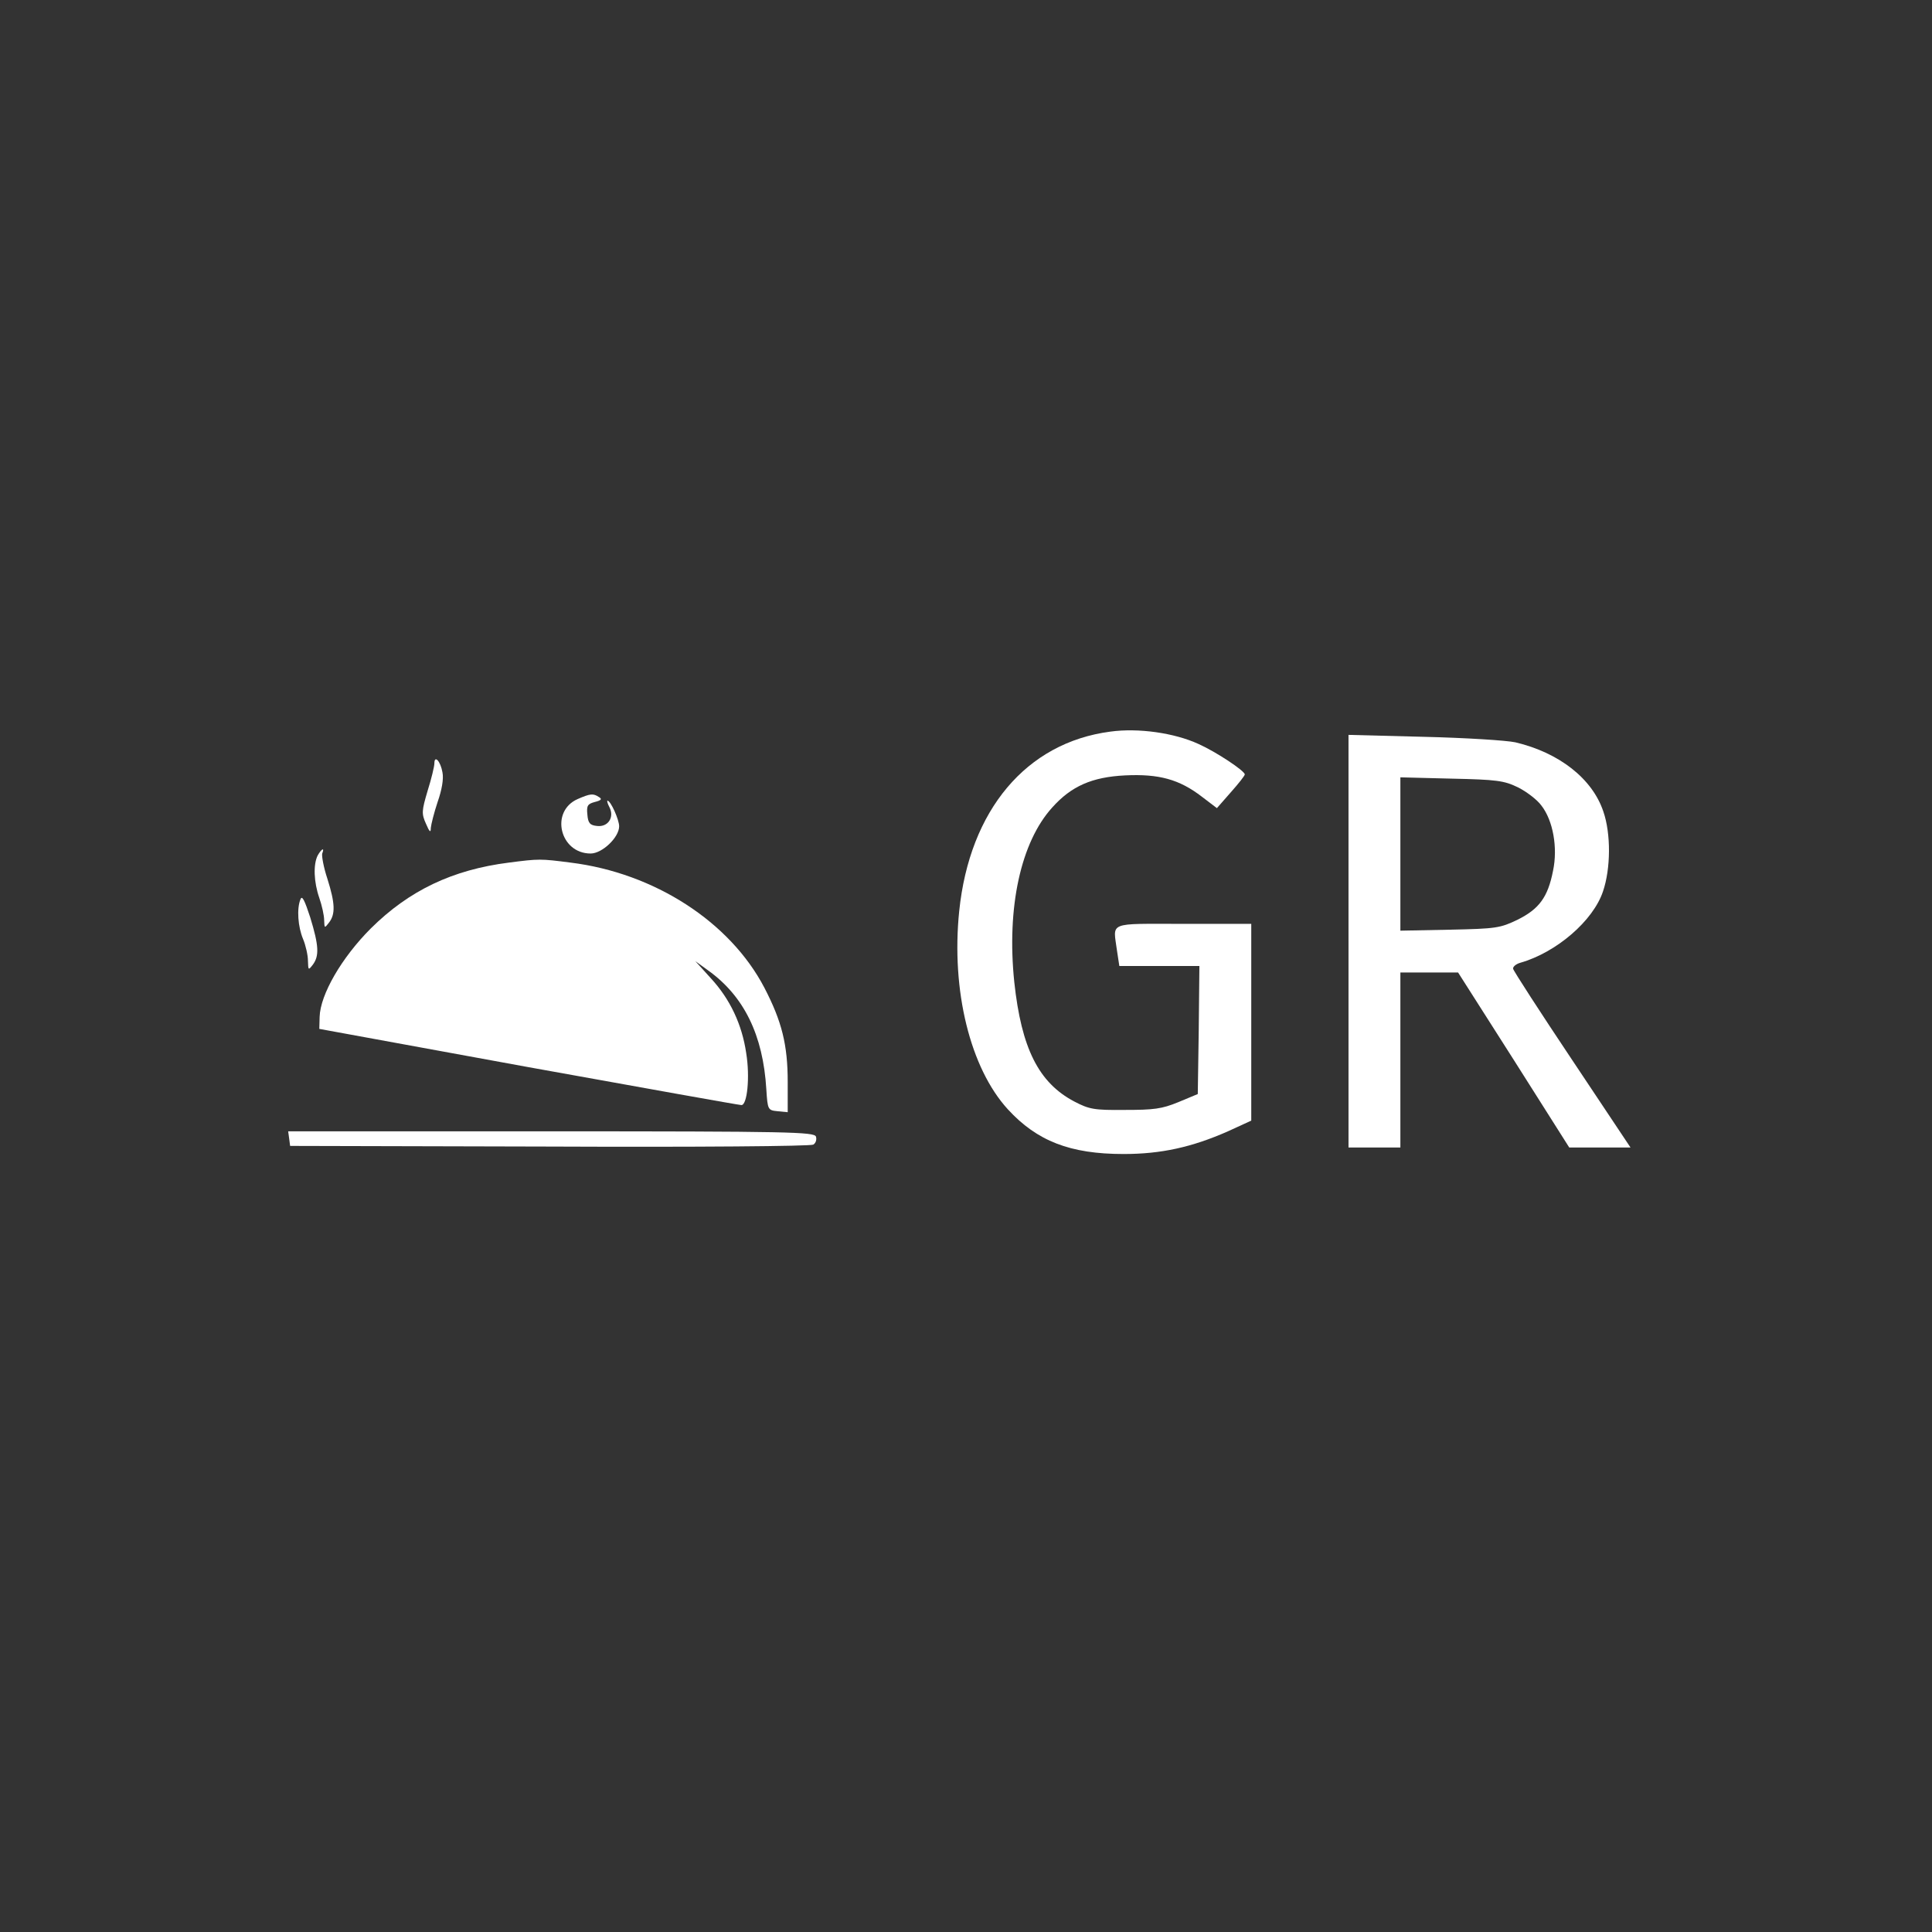 <?xml version="1.0" standalone="no"?>
<!DOCTYPE svg PUBLIC "-//W3C//DTD SVG 20010904//EN"
 "http://www.w3.org/TR/2001/REC-SVG-20010904/DTD/svg10.dtd">
<svg version="1.0" xmlns="http://www.w3.org/2000/svg"
 width="596pt" height="596pt" viewBox="0 0 596 596"
 preserveAspectRatio="xMidYMid meet">

<rect x="0" y="0" width="596" height="596" fill="#333333" stroke="none"/>

<g transform="translate(0,596) scale(0.1,-0.1)"
fill="#ffffff" stroke="none">
<path d="M3425 3703 c-259 -34 -434 -242 -466 -554 -25 -245 34 -484 150 -611
90 -98 192 -138 357 -138 116 0 211 21 322 70 l72 33 0 303 0 304 -210 0
c-237 0 -216 8 -204 -84 l7 -46 124 0 123 0 -2 -197 -3 -198 -60 -25 c-51 -21
-76 -24 -165 -24 -95 -1 -110 2 -156 26 -110 58 -163 164 -185 368 -24 231 20
432 117 539 59 66 123 94 225 99 104 5 167 -12 237 -66 l46 -35 43 49 c24 27
43 51 43 55 0 11 -89 70 -143 94 -74 34 -185 50 -272 38z"/>
<path d="M4160 3056 l0 -636 80 0 80 0 0 270 0 270 89 0 89 0 172 -270 171
-270 95 0 94 0 -180 270 c-99 148 -181 275 -182 281 -2 6 8 15 22 19 112 32
225 130 255 220 24 70 25 178 1 247 -34 101 -136 181 -271 213 -27 6 -155 14
-282 17 l-233 6 0 -637z m523 475 c26 -13 59 -38 72 -56 36 -46 51 -130 36
-201 -16 -82 -43 -118 -109 -151 -54 -26 -66 -28 -209 -31 l-153 -3 0 236 0
237 158 -4 c139 -3 162 -6 205 -27z"/>
<path d="M1340 3605 c0 -9 -9 -47 -21 -85 -18 -61 -19 -70 -5 -101 11 -26 15
-29 15 -13 1 11 10 47 21 80 13 37 19 71 15 91 -6 35 -25 55 -25 28z"/>
<path d="M1782 3495 c-86 -38 -55 -168 40 -168 36 0 88 50 88 84 0 20 -26 79
-36 79 -2 0 0 -9 6 -20 16 -31 -4 -62 -38 -58 -22 2 -28 9 -30 35 -3 28 1 33
23 39 20 5 23 9 13 15 -18 12 -27 11 -66 -6z"/>
<path d="M980 3321 c-14 -28 -12 -82 5 -131 8 -23 15 -54 15 -69 1 -25 1 -25
15 -7 20 26 19 59 -5 135 -12 36 -18 71 -16 78 8 20 -2 15 -14 -6z"/>
<path d="M1570 3299 c-174 -22 -308 -86 -426 -203 -90 -90 -156 -204 -158
-273 l-1 -37 645 -118 c355 -64 650 -117 657 -117 18 -1 27 86 15 160 -13 89
-50 167 -109 231 l-48 53 40 -29 c110 -79 169 -199 179 -366 4 -64 5 -65 35
-68 l31 -3 0 93 c0 115 -18 187 -72 291 -106 203 -339 354 -598 386 -93 12
-97 12 -190 0z"/>
<path d="M927 3186 c-12 -29 -8 -85 8 -123 8 -19 15 -50 15 -67 1 -29 1 -30
15 -12 20 27 19 58 -8 146 -17 52 -25 69 -30 56z"/>
<path d="M892 2448 l3 -23 800 -2 c453 -2 806 1 814 6 8 5 11 16 8 25 -6 14
-83 16 -817 16 l-811 0 3 -22z"/>
</g>
</svg>
